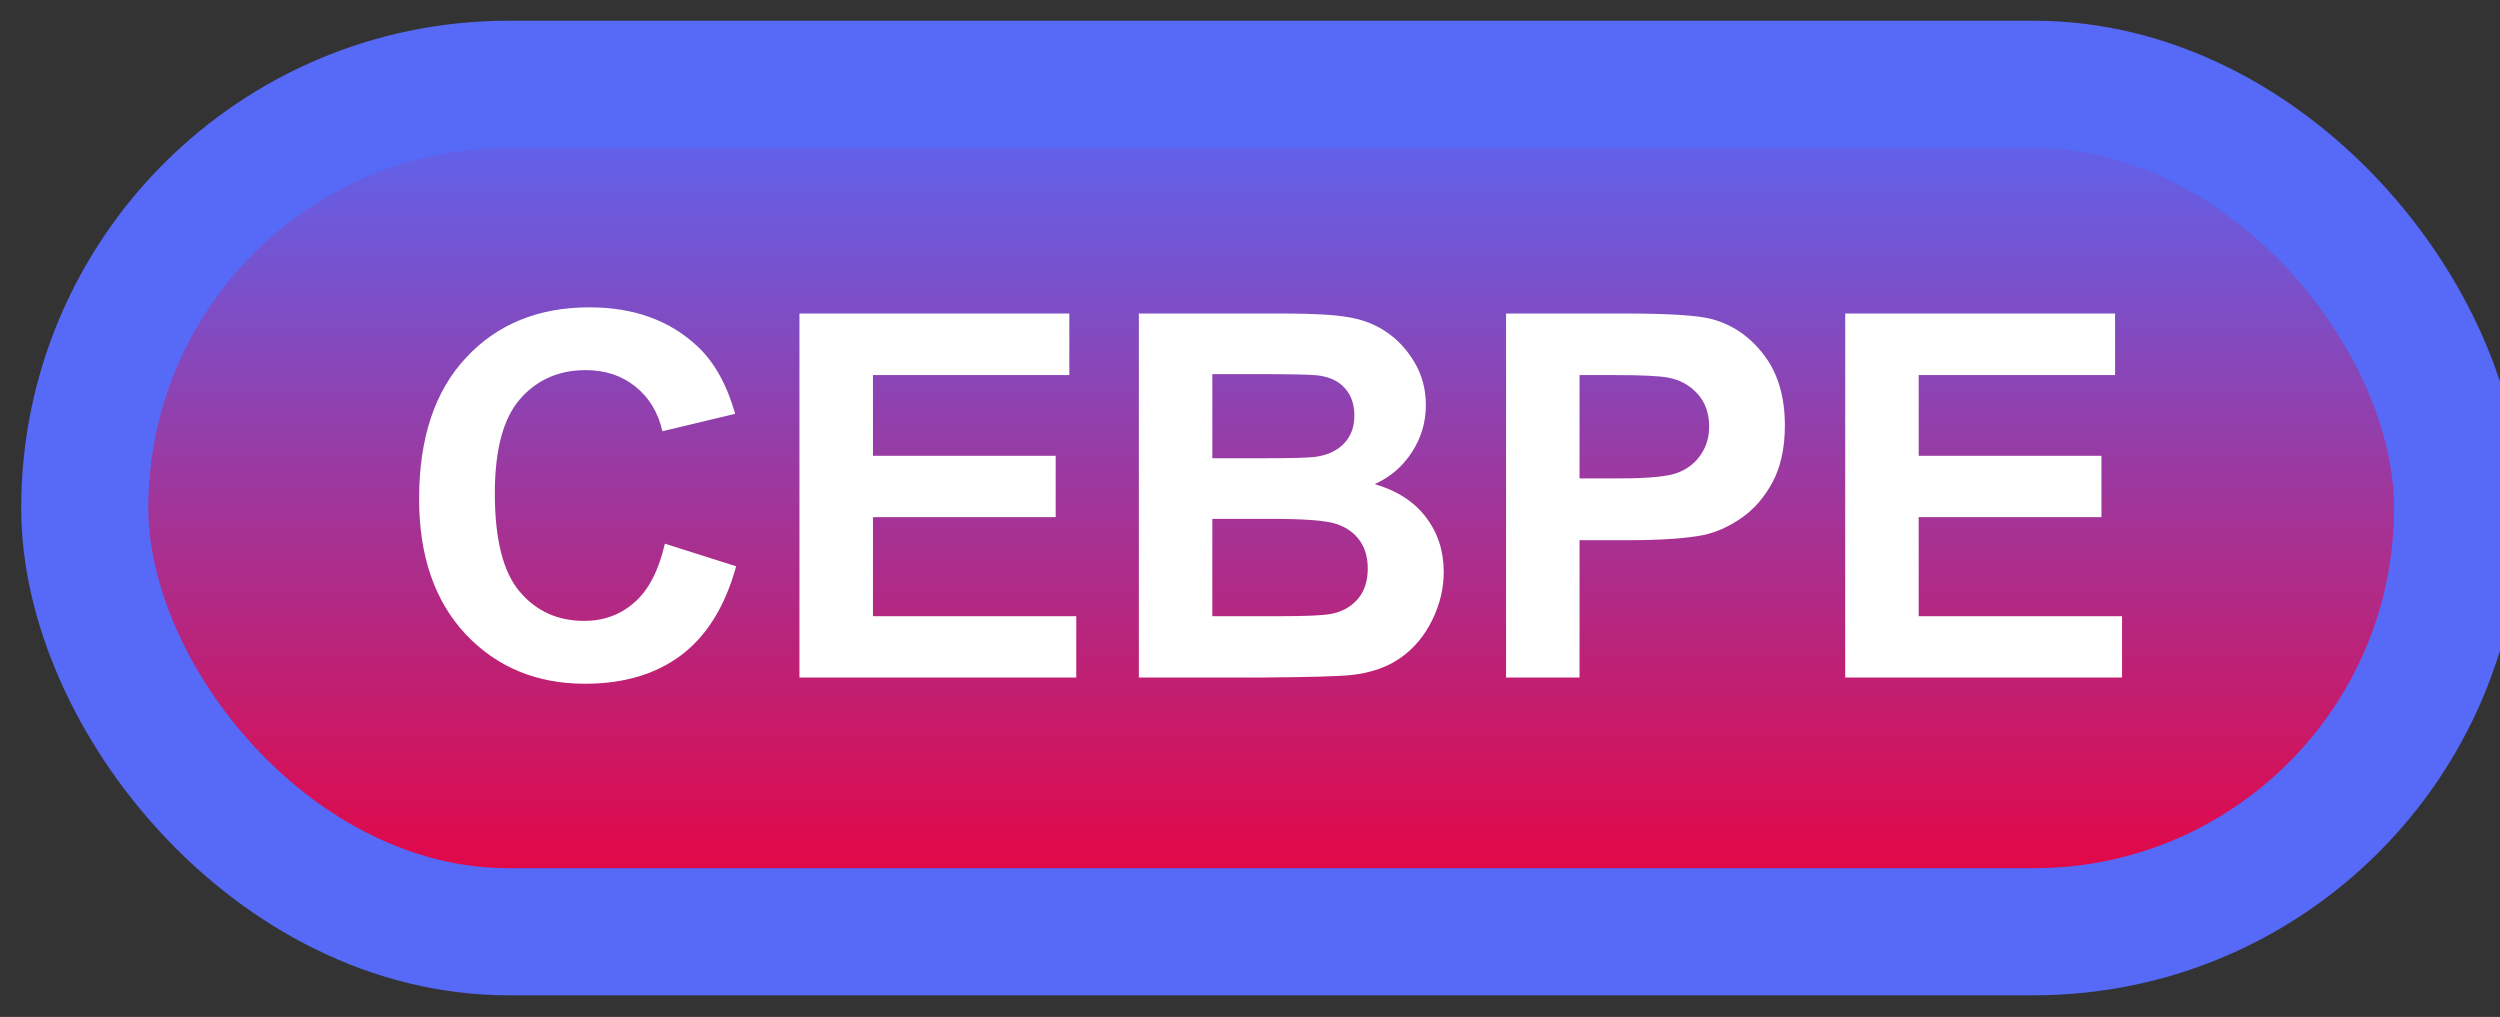 <svg width="59" height="24" viewBox="0 0 59 24" fill="none" xmlns="http://www.w3.org/2000/svg">
<rect x="0" y="0" width="59" height="24" fill="#333333" stroke="none"/>
<rect x="2" y="1.989" width="56" height="20" rx="10" fill="url(#paint0_linear_38_1889)"/>
<rect x="2" y="1.989" width="56" height="20" rx="10" stroke="#5669F7" stroke-width="3" stroke-linejoin="round"/>
<path d="M15.691 12.831L17.373 13.364C17.115 14.302 16.686 14.999 16.084 15.456C15.486 15.909 14.727 16.136 13.805 16.136C12.664 16.136 11.727 15.747 10.992 14.97C10.258 14.188 9.891 13.122 9.891 11.77C9.891 10.341 10.26 9.231 10.998 8.442C11.736 7.649 12.707 7.253 13.91 7.253C14.961 7.253 15.815 7.563 16.471 8.184C16.861 8.552 17.154 9.079 17.35 9.766L15.633 10.177C15.531 9.731 15.318 9.38 14.994 9.122C14.674 8.864 14.283 8.735 13.822 8.735C13.185 8.735 12.668 8.964 12.27 9.421C11.875 9.878 11.678 10.618 11.678 11.641C11.678 12.727 11.873 13.501 12.264 13.962C12.654 14.423 13.162 14.653 13.787 14.653C14.248 14.653 14.645 14.507 14.977 14.214C15.309 13.921 15.547 13.46 15.691 12.831ZM18.867 15.989V7.399H25.236V8.852H20.602V10.757H24.914V12.204H20.602V14.542H25.4V15.989H18.867ZM26.877 7.399H30.311C30.99 7.399 31.496 7.428 31.828 7.487C32.164 7.542 32.463 7.659 32.725 7.839C32.99 8.018 33.211 8.259 33.387 8.559C33.562 8.856 33.65 9.19 33.65 9.561C33.65 9.964 33.541 10.333 33.322 10.669C33.107 11.005 32.815 11.257 32.443 11.425C32.967 11.577 33.369 11.837 33.65 12.204C33.932 12.571 34.072 13.003 34.072 13.499C34.072 13.889 33.98 14.27 33.797 14.641C33.617 15.008 33.369 15.303 33.053 15.526C32.74 15.745 32.353 15.88 31.893 15.93C31.604 15.962 30.906 15.981 29.801 15.989H26.877V7.399ZM28.611 8.829V10.815H29.748C30.424 10.815 30.844 10.805 31.008 10.786C31.305 10.751 31.537 10.649 31.705 10.481C31.877 10.309 31.963 10.085 31.963 9.807C31.963 9.542 31.889 9.327 31.74 9.163C31.596 8.995 31.379 8.893 31.09 8.858C30.918 8.839 30.424 8.829 29.607 8.829H28.611ZM28.611 12.245V14.542H30.217C30.842 14.542 31.238 14.524 31.406 14.489C31.664 14.442 31.873 14.329 32.033 14.149C32.197 13.966 32.279 13.721 32.279 13.417C32.279 13.159 32.217 12.94 32.092 12.761C31.967 12.581 31.785 12.45 31.547 12.368C31.312 12.286 30.801 12.245 30.012 12.245H28.611ZM35.543 15.989V7.399H38.326C39.381 7.399 40.068 7.442 40.389 7.528C40.881 7.657 41.293 7.938 41.625 8.372C41.957 8.802 42.123 9.358 42.123 10.042C42.123 10.569 42.027 11.012 41.836 11.372C41.645 11.731 41.4 12.014 41.103 12.221C40.81 12.425 40.512 12.559 40.207 12.626C39.793 12.708 39.193 12.749 38.408 12.749H37.277V15.989H35.543ZM37.277 8.852V11.29H38.227C38.91 11.29 39.367 11.245 39.598 11.155C39.828 11.065 40.008 10.925 40.137 10.733C40.27 10.542 40.336 10.319 40.336 10.065C40.336 9.753 40.244 9.495 40.06 9.292C39.877 9.089 39.645 8.962 39.363 8.911C39.156 8.872 38.74 8.852 38.115 8.852H37.277ZM43.547 15.989V7.399H49.916V8.852H45.281V10.757H49.594V12.204H45.281V14.542H50.08V15.989H43.547Z" fill="white"/>
<defs>
<linearGradient id="paint0_linear_38_1889" x1="30" y1="1.989" x2="30" y2="21.989" gradientUnits="userSpaceOnUse">
<stop stop-color="#5669F7"/>
<stop offset="1" stop-color="#ED003A"/>
</linearGradient>
</defs>
</svg>
